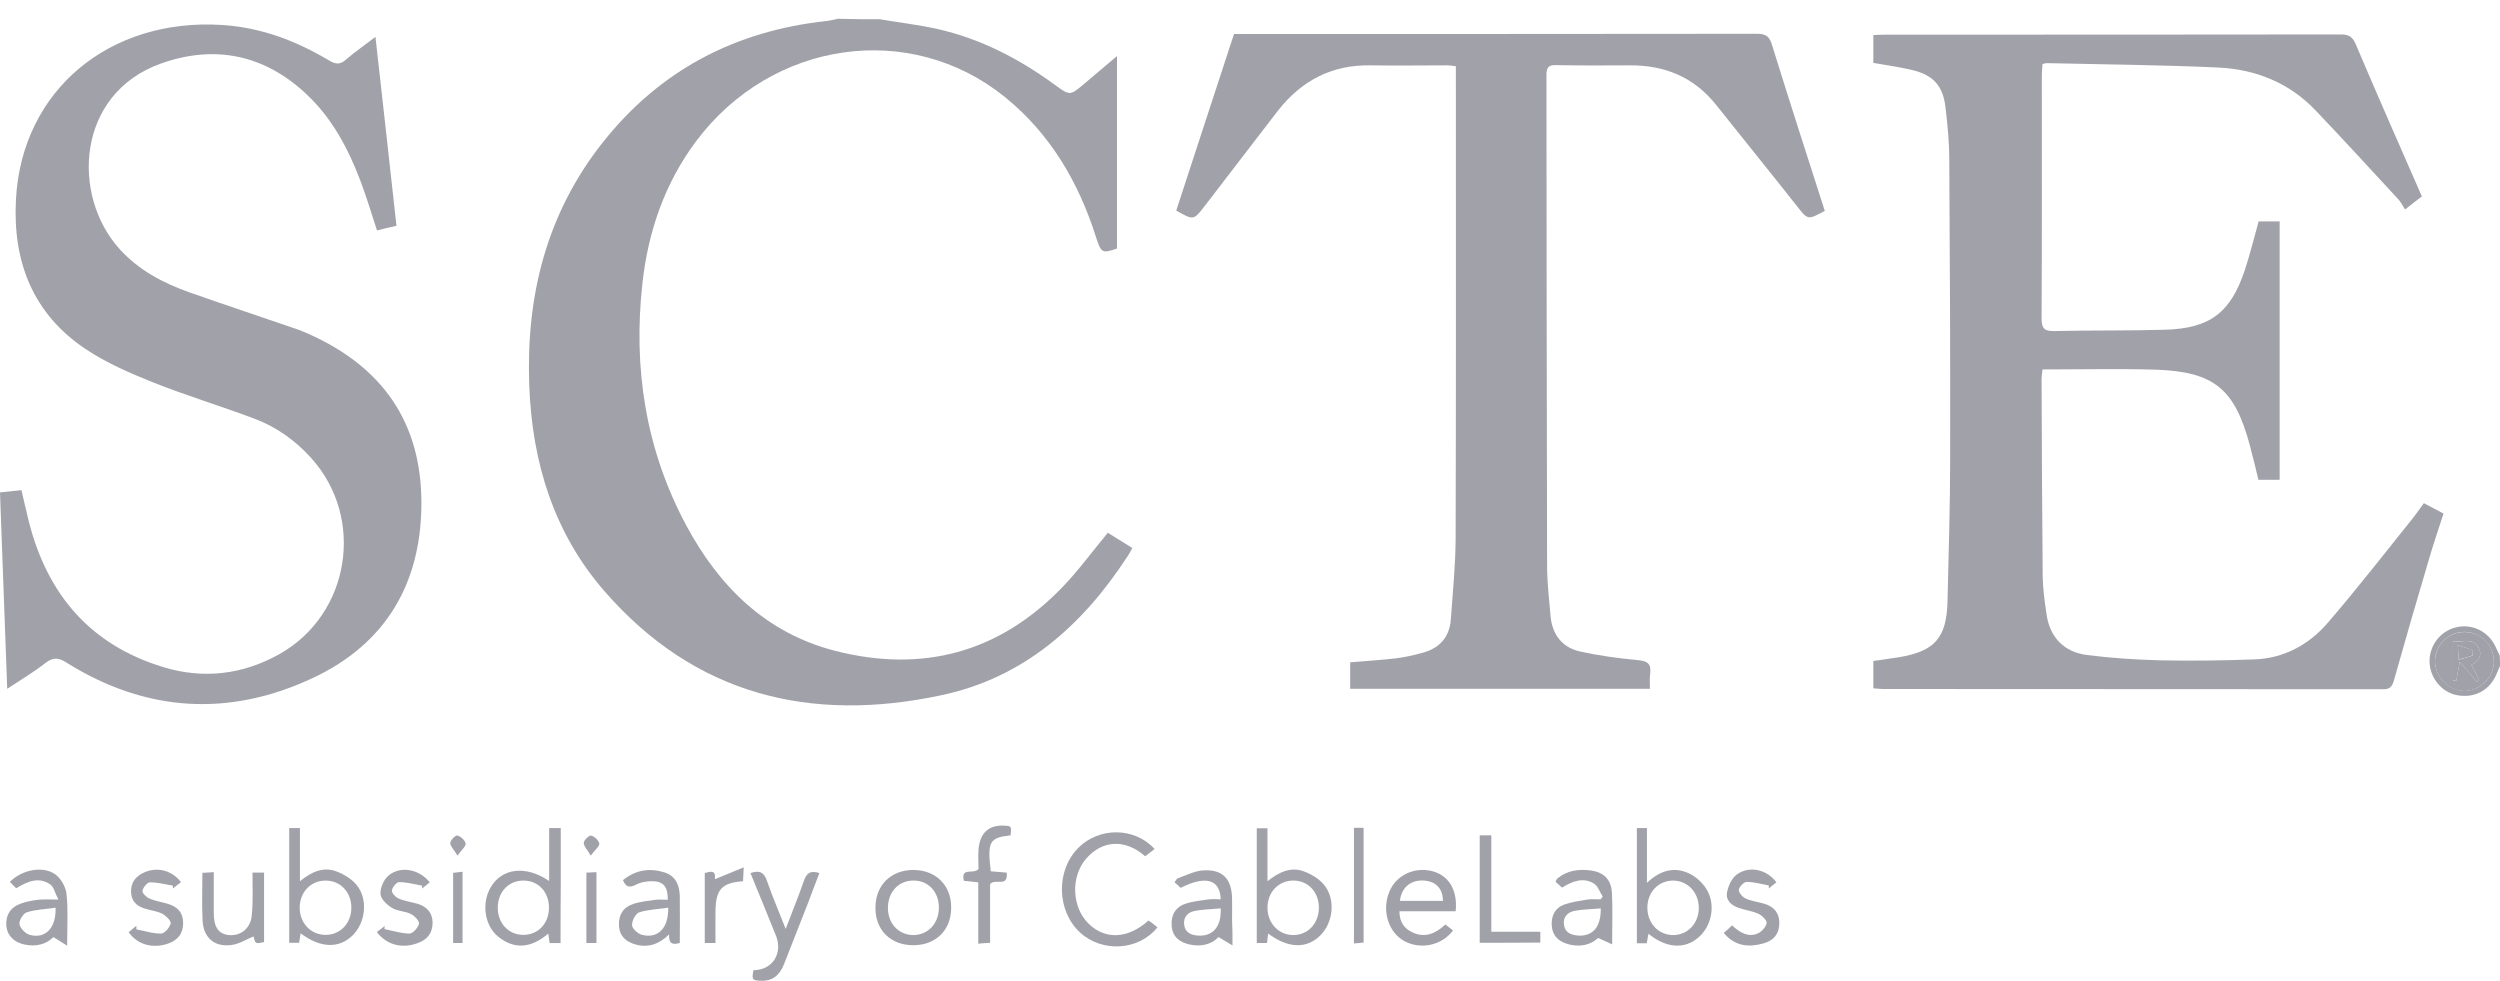 <svg width="130" height="51" viewBox="0 0 130 51" fill="none" xmlns="http://www.w3.org/2000/svg">
<path d="M45.75 1C46.74 1.172 47.753 1.286 48.731 1.504C50.984 2.009 52.998 3.054 54.864 4.419C55.638 4.982 55.638 4.982 56.388 4.35C56.912 3.903 57.435 3.467 58.084 2.916C58.084 6.336 58.084 9.618 58.084 12.923C57.31 13.187 57.264 13.164 56.991 12.326C56.081 9.457 54.602 6.944 52.247 5.039C47.309 1.057 40.13 2.101 36.205 7.334C34.566 9.526 33.702 12.039 33.406 14.736C32.916 19.154 33.576 23.377 35.681 27.314C37.399 30.515 39.845 32.925 43.429 33.843C47.958 35.002 51.951 33.947 55.239 30.538C56.081 29.666 56.798 28.679 57.606 27.704C57.993 27.945 58.425 28.209 58.88 28.495C58.789 28.656 58.721 28.805 58.63 28.932C56.286 32.535 53.225 35.243 48.959 36.15C42.155 37.607 36.125 36.15 31.415 30.722C28.798 27.704 27.671 24.043 27.523 20.072C27.341 15.413 28.411 11.11 31.346 7.403C34.327 3.639 38.253 1.596 42.997 1.091C43.19 1.068 43.384 1.011 43.577 0.977C44.305 1 45.022 1 45.75 1Z" fill="#A1A1AA"/>
<path d="M130 34.635C129.931 34.785 129.875 34.934 129.806 35.083C129.454 35.898 128.669 36.322 127.77 36.15C126.962 36.001 126.347 35.243 126.336 34.394C126.325 33.557 126.916 32.799 127.736 32.616C128.577 32.42 129.431 32.857 129.783 33.66C129.852 33.809 129.92 33.947 129.988 34.096C130 34.268 130 34.452 130 34.635ZM129.681 34.406C129.692 33.58 129.01 32.88 128.179 32.857C127.337 32.845 126.643 33.511 126.621 34.337C126.598 35.186 127.315 35.921 128.145 35.921C128.953 35.932 129.67 35.221 129.681 34.406Z" fill="#A1A1AA"/>
<path d="M97.414 3.271C97.414 2.778 97.414 2.33 97.414 1.825C97.63 1.814 97.824 1.802 98.017 1.802C105.913 1.802 113.809 1.802 121.705 1.791C122.126 1.791 122.331 1.894 122.502 2.307C123.617 4.935 124.766 7.54 125.938 10.214C125.721 10.375 125.46 10.582 125.198 10.788C125.153 10.822 125.107 10.857 125.062 10.891C124.959 10.731 124.868 10.547 124.743 10.398C123.298 8.837 121.876 7.276 120.408 5.739C119.043 4.304 117.291 3.604 115.356 3.512C112.376 3.375 109.395 3.352 106.425 3.283C106.368 3.283 106.323 3.306 106.209 3.329C106.198 3.524 106.175 3.742 106.175 3.948C106.175 8.149 106.186 12.36 106.163 16.56C106.163 17.1 106.323 17.226 106.835 17.215C108.746 17.169 110.669 17.203 112.58 17.146C114.924 17.077 115.994 16.262 116.733 14.036C117.006 13.209 117.211 12.36 117.45 11.511C117.814 11.511 118.178 11.511 118.542 11.511C118.542 15.998 118.542 20.462 118.542 24.949C118.189 24.949 117.837 24.949 117.439 24.949C117.291 24.352 117.154 23.756 116.995 23.17C116.21 20.221 115.129 19.326 112.102 19.223C110.157 19.165 108.2 19.211 106.209 19.211C106.198 19.383 106.163 19.544 106.163 19.705C106.175 23.125 106.186 26.544 106.22 29.964C106.232 30.63 106.323 31.307 106.425 31.972C106.607 33.177 107.358 33.912 108.53 34.061C109.781 34.222 111.044 34.302 112.307 34.336C113.934 34.371 115.561 34.348 117.188 34.29C118.736 34.245 120.044 33.544 121.034 32.397C122.57 30.618 124.015 28.748 125.494 26.912C125.676 26.682 125.835 26.441 126.04 26.166C126.381 26.349 126.711 26.521 127.064 26.705C126.802 27.508 126.541 28.277 126.313 29.058C125.687 31.169 125.073 33.281 124.481 35.392C124.379 35.748 124.231 35.851 123.89 35.84C115.231 35.828 106.573 35.84 97.915 35.828C97.755 35.828 97.596 35.805 97.414 35.794C97.414 35.312 97.414 34.864 97.414 34.371C97.869 34.302 98.313 34.245 98.745 34.176C100.611 33.866 101.226 33.166 101.271 31.261C101.328 28.782 101.408 26.315 101.408 23.836C101.419 18.649 101.396 13.462 101.362 8.275C101.362 7.391 101.271 6.496 101.169 5.612C101.043 4.442 100.509 3.868 99.326 3.616C98.711 3.478 98.085 3.386 97.414 3.271Z" fill="#A1A1AA"/>
<path d="M64.168 1.768C64.316 1.768 64.52 1.768 64.714 1.768C73.6 1.768 82.497 1.768 91.383 1.757C91.849 1.757 92.02 1.918 92.145 2.342C93.033 5.2 93.954 8.057 94.887 10.96C94.91 10.915 94.898 10.96 94.876 10.972C93.988 11.454 94.011 11.443 93.397 10.662C92.031 8.929 90.632 7.208 89.255 5.475C88.083 3.995 86.547 3.375 84.693 3.398C83.43 3.409 82.167 3.409 80.904 3.386C80.529 3.375 80.415 3.513 80.415 3.891C80.426 12.395 80.426 20.887 80.449 29.391C80.449 30.274 80.551 31.169 80.631 32.053C80.722 33.005 81.234 33.671 82.167 33.878C83.157 34.096 84.158 34.233 85.159 34.325C85.671 34.371 85.876 34.509 85.808 35.037C85.774 35.289 85.796 35.542 85.796 35.817C80.574 35.817 75.409 35.817 70.209 35.817C70.209 35.37 70.209 34.922 70.209 34.44C71.017 34.371 71.802 34.325 72.587 34.233C73.054 34.176 73.509 34.073 73.964 33.947C74.84 33.717 75.375 33.143 75.443 32.214C75.545 30.814 75.682 29.425 75.693 28.025C75.716 20.038 75.705 12.051 75.705 4.052C75.705 3.857 75.705 3.662 75.705 3.444C75.511 3.421 75.397 3.398 75.272 3.398C73.93 3.398 72.599 3.421 71.256 3.398C69.265 3.364 67.683 4.19 66.466 5.739C65.203 7.369 63.94 9.033 62.666 10.685C62.063 11.465 62.074 11.465 61.164 10.949C62.154 7.908 63.155 4.867 64.168 1.768Z" fill="#A1A1AA"/>
<path d="M0.375 35.817C0.25 32.397 0.125 29.035 0 25.604C0.319 25.569 0.683 25.535 1.115 25.489C1.252 26.051 1.365 26.59 1.502 27.13C2.469 30.928 4.71 33.545 8.499 34.692C10.581 35.324 12.618 35.083 14.529 34.015C18.204 31.95 19.012 26.935 16.168 23.802C15.337 22.884 14.347 22.184 13.198 21.759C11.457 21.105 9.671 20.566 7.942 19.877C6.736 19.395 5.529 18.867 4.46 18.156C1.707 16.32 0.649 13.6 0.831 10.352C1.138 4.706 5.677 0.931 11.537 1.298C13.573 1.424 15.405 2.124 17.135 3.157C17.465 3.352 17.692 3.364 17.988 3.1C18.454 2.698 18.955 2.354 19.524 1.918C19.899 5.234 20.252 8.47 20.616 11.741C20.252 11.821 19.922 11.902 19.604 11.982C19.319 11.11 19.069 10.272 18.762 9.457C18.125 7.759 17.282 6.164 15.951 4.913C13.755 2.836 11.161 2.308 8.363 3.306C3.959 4.878 3.686 10.192 6.246 12.98C7.247 14.07 8.499 14.725 9.864 15.207C11.753 15.872 13.653 16.503 15.553 17.157C15.735 17.226 15.917 17.307 16.099 17.387C19.865 19.085 21.913 21.943 21.913 26.154C21.913 30.343 20.047 33.476 16.293 35.243C11.935 37.297 7.6 37.045 3.47 34.463C3.061 34.199 2.776 34.164 2.378 34.463C1.752 34.956 1.069 35.358 0.375 35.817Z" fill="#A1A1AA"/>
<path d="M65.943 48.543C65.92 48.738 65.909 48.876 65.886 49.037C65.716 49.037 65.556 49.037 65.352 49.037C65.352 47.051 65.352 45.089 65.352 43.069C65.522 43.069 65.681 43.069 65.909 43.069C65.909 43.964 65.909 44.837 65.909 45.824C66.523 45.33 67.149 45.055 67.82 45.319C68.207 45.468 68.617 45.709 68.867 46.03C69.47 46.788 69.322 48.015 68.628 48.669C67.923 49.347 66.967 49.312 65.943 48.543ZM67.252 45.789C66.489 45.789 65.909 46.386 65.909 47.201C65.909 48.004 66.478 48.612 67.24 48.624C68.014 48.624 68.571 48.027 68.583 47.212C68.583 46.386 68.025 45.789 67.252 45.789Z" fill="#A1A1AA"/>
<path d="M15.039 43.059C15.232 43.059 15.38 43.059 15.597 43.059C15.597 43.965 15.597 44.849 15.597 45.824C16.211 45.319 16.837 45.055 17.508 45.319C17.895 45.468 18.293 45.709 18.555 46.031C19.146 46.765 19.01 47.97 18.35 48.624C17.645 49.336 16.666 49.313 15.631 48.532C15.608 48.705 15.585 48.854 15.551 49.026C15.392 49.026 15.232 49.026 15.039 49.026C15.039 47.052 15.039 45.09 15.039 43.059ZM18.27 47.178C18.259 46.364 17.679 45.778 16.905 45.79C16.143 45.801 15.574 46.41 15.585 47.224C15.597 48.028 16.188 48.624 16.951 48.613C17.713 48.601 18.282 47.993 18.27 47.178Z" fill="#A1A1AA"/>
<path d="M29.149 49.038C28.921 49.038 28.762 49.038 28.58 49.038C28.557 48.877 28.535 48.739 28.512 48.544C27.67 49.267 26.794 49.416 25.918 48.716C25.19 48.142 25.03 46.96 25.52 46.134C26.1 45.147 27.328 44.975 28.557 45.813C28.557 45.308 28.557 44.872 28.557 44.436C28.557 43.988 28.557 43.541 28.557 43.059C28.773 43.059 28.933 43.059 29.16 43.059C29.16 44.057 29.16 45.055 29.16 46.042C29.149 47.029 29.149 48.005 29.149 49.038ZM28.546 47.224C28.557 46.398 28.011 45.801 27.238 45.79C26.464 45.778 25.895 46.364 25.884 47.178C25.872 47.993 26.43 48.601 27.192 48.613C27.966 48.624 28.535 48.039 28.546 47.224Z" fill="#A1A1AA"/>
<path d="M85.117 43.059C85.299 43.059 85.447 43.059 85.641 43.059C85.641 43.954 85.641 44.837 85.641 45.905C86.346 45.239 87.074 45.067 87.814 45.411C88.166 45.572 88.519 45.882 88.724 46.214C89.236 47.018 89.02 48.154 88.314 48.751C87.597 49.37 86.653 49.313 85.72 48.556C85.686 48.728 85.663 48.877 85.629 49.049C85.481 49.049 85.322 49.049 85.117 49.049C85.117 47.052 85.117 45.09 85.117 43.059ZM88.337 47.213C88.337 46.41 87.768 45.801 87.006 45.79C86.244 45.79 85.663 46.387 85.663 47.201C85.663 48.005 86.232 48.613 86.995 48.624C87.757 48.624 88.337 48.016 88.337 47.213Z" fill="#A1A1AA"/>
<path d="M60.187 48.222C59.209 49.439 57.32 49.542 56.171 48.498C54.942 47.373 54.897 45.273 56.069 44.091C57.15 43.001 58.993 43.001 60.039 44.148C59.869 44.275 59.709 44.401 59.55 44.527C58.538 43.632 57.332 43.655 56.467 44.665C55.659 45.617 55.739 47.201 56.626 48.05C57.491 48.877 58.663 48.819 59.721 47.867C59.869 47.958 60.017 48.085 60.187 48.222Z" fill="#A1A1AA"/>
<path d="M75.694 47.385C74.704 47.385 73.76 47.385 72.77 47.385C72.77 47.935 73.02 48.291 73.453 48.486C74.09 48.785 74.647 48.555 75.159 48.073C75.296 48.176 75.432 48.28 75.557 48.383C74.966 49.175 73.862 49.393 73.02 48.934C72.201 48.486 71.848 47.362 72.235 46.398C72.576 45.526 73.521 45.066 74.465 45.296C75.33 45.514 75.808 46.283 75.694 47.385ZM75.034 46.845C75.023 46.203 74.67 45.835 74.056 45.789C73.362 45.744 72.884 46.134 72.793 46.845C73.532 46.845 74.283 46.845 75.034 46.845Z" fill="#A1A1AA"/>
<path d="M3.492 49.175C3.231 49.014 3.026 48.888 2.776 48.728C2.423 49.095 1.888 49.244 1.285 49.118C0.728 49.003 0.375 48.647 0.329 48.154C0.284 47.603 0.534 47.178 1.092 46.983C1.376 46.88 1.683 46.823 1.991 46.788C2.275 46.754 2.559 46.777 3.037 46.777C2.855 46.432 2.798 46.111 2.605 45.985C2.013 45.583 1.444 45.824 0.841 46.191C0.739 46.088 0.625 45.973 0.512 45.859C1.149 45.216 2.241 45.01 2.878 45.468C3.174 45.687 3.424 46.123 3.458 46.49C3.549 47.305 3.492 48.154 3.492 49.175ZM2.889 47.201C2.355 47.282 1.843 47.293 1.388 47.442C1.206 47.5 0.978 47.878 1.012 48.062C1.058 48.28 1.331 48.556 1.547 48.613C2.355 48.831 2.924 48.269 2.889 47.201Z" fill="#A1A1AA"/>
<path d="M47.515 49.152C46.343 49.163 45.535 48.394 45.524 47.247C45.501 46.065 46.298 45.25 47.469 45.238C48.653 45.227 49.472 46.03 49.461 47.201C49.461 48.36 48.675 49.14 47.515 49.152ZM48.823 47.189C48.823 46.374 48.266 45.778 47.492 45.789C46.719 45.789 46.172 46.386 46.172 47.212C46.172 48.038 46.741 48.624 47.504 48.624C48.266 48.612 48.823 48.016 48.823 47.189Z" fill="#A1A1AA"/>
<path d="M64.09 49.163C63.829 49.002 63.624 48.888 63.362 48.727C63.009 49.106 62.452 49.255 61.826 49.106C61.337 48.991 60.973 48.715 60.927 48.153C60.882 47.591 61.121 47.155 61.678 46.983C62.065 46.856 62.486 46.822 62.896 46.764C63.089 46.742 63.282 46.764 63.476 46.764C63.442 45.72 62.691 45.514 61.394 46.168C61.303 46.076 61.189 45.973 61.075 45.881C61.166 45.755 61.189 45.697 61.234 45.674C61.667 45.525 62.099 45.296 62.543 45.261C63.567 45.192 64.045 45.686 64.067 46.707C64.079 47.086 64.067 47.476 64.067 47.855C64.09 48.233 64.09 48.612 64.09 49.163ZM63.476 47.235C63.021 47.281 62.554 47.281 62.111 47.373C61.769 47.442 61.53 47.683 61.576 48.073C61.621 48.474 61.894 48.612 62.258 48.647C63.044 48.715 63.521 48.222 63.476 47.235Z" fill="#A1A1AA"/>
<path d="M32.392 45.767C33.063 45.227 33.791 45.124 34.553 45.365C35.133 45.548 35.338 46.031 35.35 46.604C35.361 47.396 35.35 48.199 35.35 49.037C35.054 49.106 34.769 49.163 34.792 48.59C34.269 49.106 33.7 49.29 33.063 49.117C32.574 48.98 32.221 48.704 32.187 48.142C32.153 47.58 32.403 47.178 32.926 47.006C33.302 46.88 33.7 46.845 34.087 46.788C34.291 46.765 34.508 46.788 34.724 46.788C34.735 46.145 34.519 45.847 33.973 45.824C33.666 45.812 33.313 45.87 33.04 46.019C32.721 46.168 32.551 46.134 32.392 45.767ZM34.747 47.201C34.2 47.281 33.7 47.293 33.233 47.442C33.051 47.511 32.847 47.89 32.869 48.119C32.881 48.303 33.188 48.567 33.393 48.613C34.212 48.819 34.769 48.268 34.747 47.201Z" fill="#A1A1AA"/>
<path d="M83.342 46.628C83.194 46.398 83.092 46.065 82.876 45.939C82.318 45.606 81.761 45.824 81.226 46.157C81.112 46.054 80.998 45.951 80.885 45.847C80.93 45.779 80.942 45.721 80.976 45.687C81.488 45.262 82.079 45.182 82.716 45.262C83.388 45.354 83.775 45.721 83.82 46.41C83.865 47.259 83.831 48.108 83.831 49.106C83.615 49.003 83.399 48.911 83.103 48.774C82.728 49.13 82.136 49.29 81.465 49.072C81.01 48.923 80.725 48.636 80.691 48.131C80.657 47.626 80.862 47.213 81.328 47.041C81.715 46.903 82.125 46.846 82.534 46.777C82.762 46.742 82.989 46.765 83.228 46.765C83.263 46.719 83.297 46.674 83.342 46.628ZM83.24 47.236C82.762 47.282 82.318 47.282 81.886 47.362C81.522 47.431 81.26 47.684 81.328 48.097C81.385 48.487 81.67 48.613 82.034 48.648C82.807 48.705 83.251 48.234 83.24 47.236Z" fill="#A1A1AA"/>
<path d="M39.183 50.449C40.161 50.449 40.73 49.577 40.343 48.636C39.911 47.557 39.467 46.489 39.023 45.399C39.49 45.239 39.74 45.353 39.888 45.824C40.161 46.604 40.491 47.373 40.855 48.303C41.208 47.373 41.526 46.604 41.8 45.812C41.936 45.399 42.141 45.25 42.607 45.399C42.414 45.916 42.209 46.432 42.016 46.96C41.595 48.027 41.185 49.083 40.764 50.15C40.548 50.69 40.184 51.023 39.581 50.999C39.114 50.988 39.08 50.931 39.183 50.449Z" fill="#A1A1AA"/>
<path d="M13.13 45.376C13.391 45.376 13.539 45.376 13.732 45.376C13.732 46.593 13.732 47.786 13.732 48.991C13.277 49.083 13.277 49.083 13.186 48.693C12.811 48.842 12.435 49.095 12.026 49.141C11.15 49.255 10.581 48.762 10.535 47.878C10.49 47.063 10.524 46.249 10.524 45.388C10.717 45.376 10.888 45.365 11.116 45.353C11.116 46.088 11.116 46.776 11.116 47.465C11.116 48.222 11.366 48.567 11.901 48.624C12.527 48.681 13.05 48.268 13.095 47.557C13.164 46.845 13.13 46.134 13.13 45.376Z" fill="#A1A1AA"/>
<path d="M76.945 49.025C76.945 47.155 76.945 45.319 76.945 43.437C77.15 43.437 77.321 43.437 77.548 43.437C77.548 45.089 77.548 46.742 77.548 48.451C78.424 48.451 79.244 48.451 80.097 48.451C80.097 48.681 80.097 48.83 80.097 49.014C79.05 49.025 78.015 49.025 76.945 49.025Z" fill="#A1A1AA"/>
<path d="M90.065 48.12C90.486 48.498 90.907 48.762 91.419 48.533C91.612 48.441 91.829 48.2 91.863 48.005C91.886 47.856 91.635 47.615 91.453 47.523C91.135 47.374 90.759 47.328 90.418 47.213C90.042 47.087 89.735 46.823 89.803 46.421C89.86 46.088 90.042 45.675 90.304 45.48C90.964 44.998 91.874 45.205 92.375 45.882C92.238 45.985 92.102 46.088 91.977 46.203C91.977 46.146 91.977 46.1 91.977 46.042C91.59 45.974 91.214 45.859 90.828 45.859C90.68 45.859 90.441 46.111 90.418 46.272C90.406 46.41 90.611 46.651 90.771 46.719C91.055 46.857 91.396 46.892 91.704 46.983C92.204 47.121 92.523 47.431 92.523 47.993C92.534 48.521 92.25 48.911 91.692 49.06C90.941 49.267 90.224 49.221 89.633 48.51C89.781 48.395 89.906 48.28 90.065 48.12Z" fill="#A1A1AA"/>
<path d="M19.594 48.464C19.753 48.349 19.878 48.257 20.003 48.154C20.003 48.211 19.992 48.257 19.992 48.315C20.424 48.395 20.868 48.544 21.3 48.544C21.471 48.544 21.744 48.234 21.79 48.028C21.812 47.89 21.551 47.614 21.357 47.523C21.05 47.373 20.663 47.385 20.39 47.213C20.128 47.052 19.799 46.754 19.787 46.49C19.764 46.169 19.958 45.732 20.208 45.526C20.823 45.009 21.801 45.193 22.347 45.882C22.211 45.985 22.085 46.1 21.949 46.203C21.949 46.157 21.949 46.111 21.949 46.054C21.551 45.985 21.152 45.87 20.754 45.87C20.618 45.87 20.402 46.134 20.379 46.306C20.356 46.421 20.561 46.651 20.72 46.719C21.027 46.857 21.38 46.903 21.71 46.995C22.188 47.144 22.484 47.442 22.495 47.97C22.495 48.51 22.233 48.854 21.733 49.037C20.913 49.347 20.106 49.141 19.594 48.464Z" fill="#A1A1AA"/>
<path d="M52.349 45.376C52.429 46.179 51.758 45.651 51.485 45.973C51.485 46.914 51.485 47.947 51.485 49.025C51.268 49.037 51.098 49.048 50.87 49.071C50.87 47.981 50.87 46.937 50.87 45.881C50.574 45.846 50.347 45.824 50.119 45.801C49.96 45.066 50.586 45.491 50.882 45.192C50.882 44.928 50.859 44.561 50.882 44.182C50.95 43.322 51.405 42.897 52.201 42.932C52.6 42.955 52.6 42.955 52.554 43.437C51.45 43.563 51.337 43.746 51.519 45.307C51.758 45.33 52.019 45.353 52.349 45.376Z" fill="#A1A1AA"/>
<path d="M6.691 48.475C6.817 48.36 6.953 48.257 7.09 48.142C7.09 48.199 7.09 48.268 7.09 48.326C7.522 48.406 7.954 48.555 8.387 48.544C8.557 48.544 8.83 48.222 8.876 48.016C8.899 47.878 8.626 47.614 8.432 47.511C8.148 47.373 7.806 47.339 7.499 47.235C7.112 47.109 6.839 46.868 6.817 46.421C6.794 45.973 6.976 45.652 7.363 45.434C8.068 45.044 8.899 45.204 9.411 45.87C9.263 45.985 9.126 46.099 8.99 46.203C8.99 46.157 8.99 46.099 8.99 46.053C8.591 45.985 8.193 45.881 7.795 45.881C7.659 45.881 7.442 46.145 7.408 46.317C7.385 46.432 7.602 46.65 7.761 46.719C8.068 46.857 8.421 46.903 8.751 47.006C9.229 47.155 9.524 47.453 9.524 47.993C9.524 48.544 9.251 48.877 8.762 49.06C7.954 49.347 7.147 49.129 6.691 48.475Z" fill="#A1A1AA"/>
<path d="M70.406 43.047C70.577 43.047 70.725 43.047 70.907 43.047C70.907 45.032 70.907 47.006 70.907 49.014C70.759 49.026 70.6 49.037 70.406 49.06C70.406 47.052 70.406 45.09 70.406 43.047Z" fill="#A1A1AA"/>
<path d="M37.172 45.72C37.65 45.525 38.093 45.342 38.674 45.101C38.651 45.468 38.651 45.651 38.639 45.824C37.536 45.904 37.229 46.248 37.206 47.338C37.195 47.901 37.206 48.452 37.206 49.037C37.001 49.037 36.853 49.037 36.648 49.037C36.648 47.82 36.648 46.638 36.648 45.399C36.933 45.319 37.24 45.215 37.172 45.72Z" fill="#A1A1AA"/>
<path d="M31.016 49.037C30.834 49.037 30.674 49.037 30.492 49.037C30.492 47.821 30.492 46.616 30.492 45.376C30.663 45.365 30.811 45.365 31.016 45.353C31.016 46.581 31.016 47.775 31.016 49.037Z" fill="#A1A1AA"/>
<path d="M24.052 49.037C23.881 49.037 23.733 49.037 23.562 49.037C23.562 47.82 23.562 46.638 23.562 45.388C23.699 45.376 23.847 45.353 24.052 45.33C24.052 46.569 24.052 47.786 24.052 49.037Z" fill="#A1A1AA"/>
<path d="M23.79 44.493C23.597 44.171 23.403 43.988 23.415 43.827C23.426 43.678 23.699 43.414 23.79 43.448C23.961 43.494 24.188 43.701 24.211 43.862C24.234 44.011 24.006 44.183 23.79 44.493Z" fill="#A1A1AA"/>
<path d="M30.72 44.493C30.538 44.172 30.345 43.988 30.356 43.827C30.367 43.678 30.64 43.426 30.743 43.449C30.913 43.495 31.141 43.701 31.164 43.873C31.175 44.011 30.948 44.183 30.72 44.493Z" fill="#A1A1AA"/>
<path d="M129.682 34.406C129.671 35.22 128.954 35.932 128.146 35.932C127.304 35.932 126.599 35.186 126.622 34.348C126.644 33.51 127.338 32.845 128.18 32.868C129.011 32.868 129.694 33.568 129.682 34.406ZM127.555 33.361C127.555 34.084 127.555 34.727 127.555 35.381C127.611 35.392 127.668 35.404 127.725 35.404C127.782 35.117 127.828 34.842 127.907 34.417C128.26 34.819 128.522 35.129 128.795 35.45C128.84 35.415 128.874 35.381 128.92 35.346C128.783 35.094 128.658 34.853 128.51 34.578C128.909 34.383 129.091 34.05 128.886 33.682C128.579 33.132 128.032 33.396 127.555 33.361Z" fill="#A1A1AA"/>
<path d="M127.555 33.361C128.033 33.407 128.579 33.132 128.886 33.683C129.091 34.05 128.909 34.383 128.51 34.578C128.658 34.853 128.783 35.094 128.92 35.347C128.874 35.381 128.84 35.415 128.795 35.45C128.522 35.14 128.249 34.819 127.907 34.417C127.828 34.842 127.771 35.129 127.725 35.404C127.668 35.392 127.612 35.381 127.555 35.381C127.555 34.727 127.555 34.073 127.555 33.361ZM127.805 33.545C127.828 33.889 127.839 34.05 127.851 34.302C128.135 34.222 128.351 34.176 128.556 34.096C128.601 34.073 128.601 33.832 128.567 33.82C128.362 33.717 128.135 33.66 127.805 33.545Z" fill="#A1A1AA"/>
<path d="M127.805 33.545C128.135 33.66 128.362 33.717 128.567 33.809C128.601 33.82 128.59 34.073 128.556 34.084C128.351 34.176 128.135 34.211 127.85 34.291C127.839 34.05 127.827 33.889 127.805 33.545Z" fill="#A1A1AA"/>
</svg>

